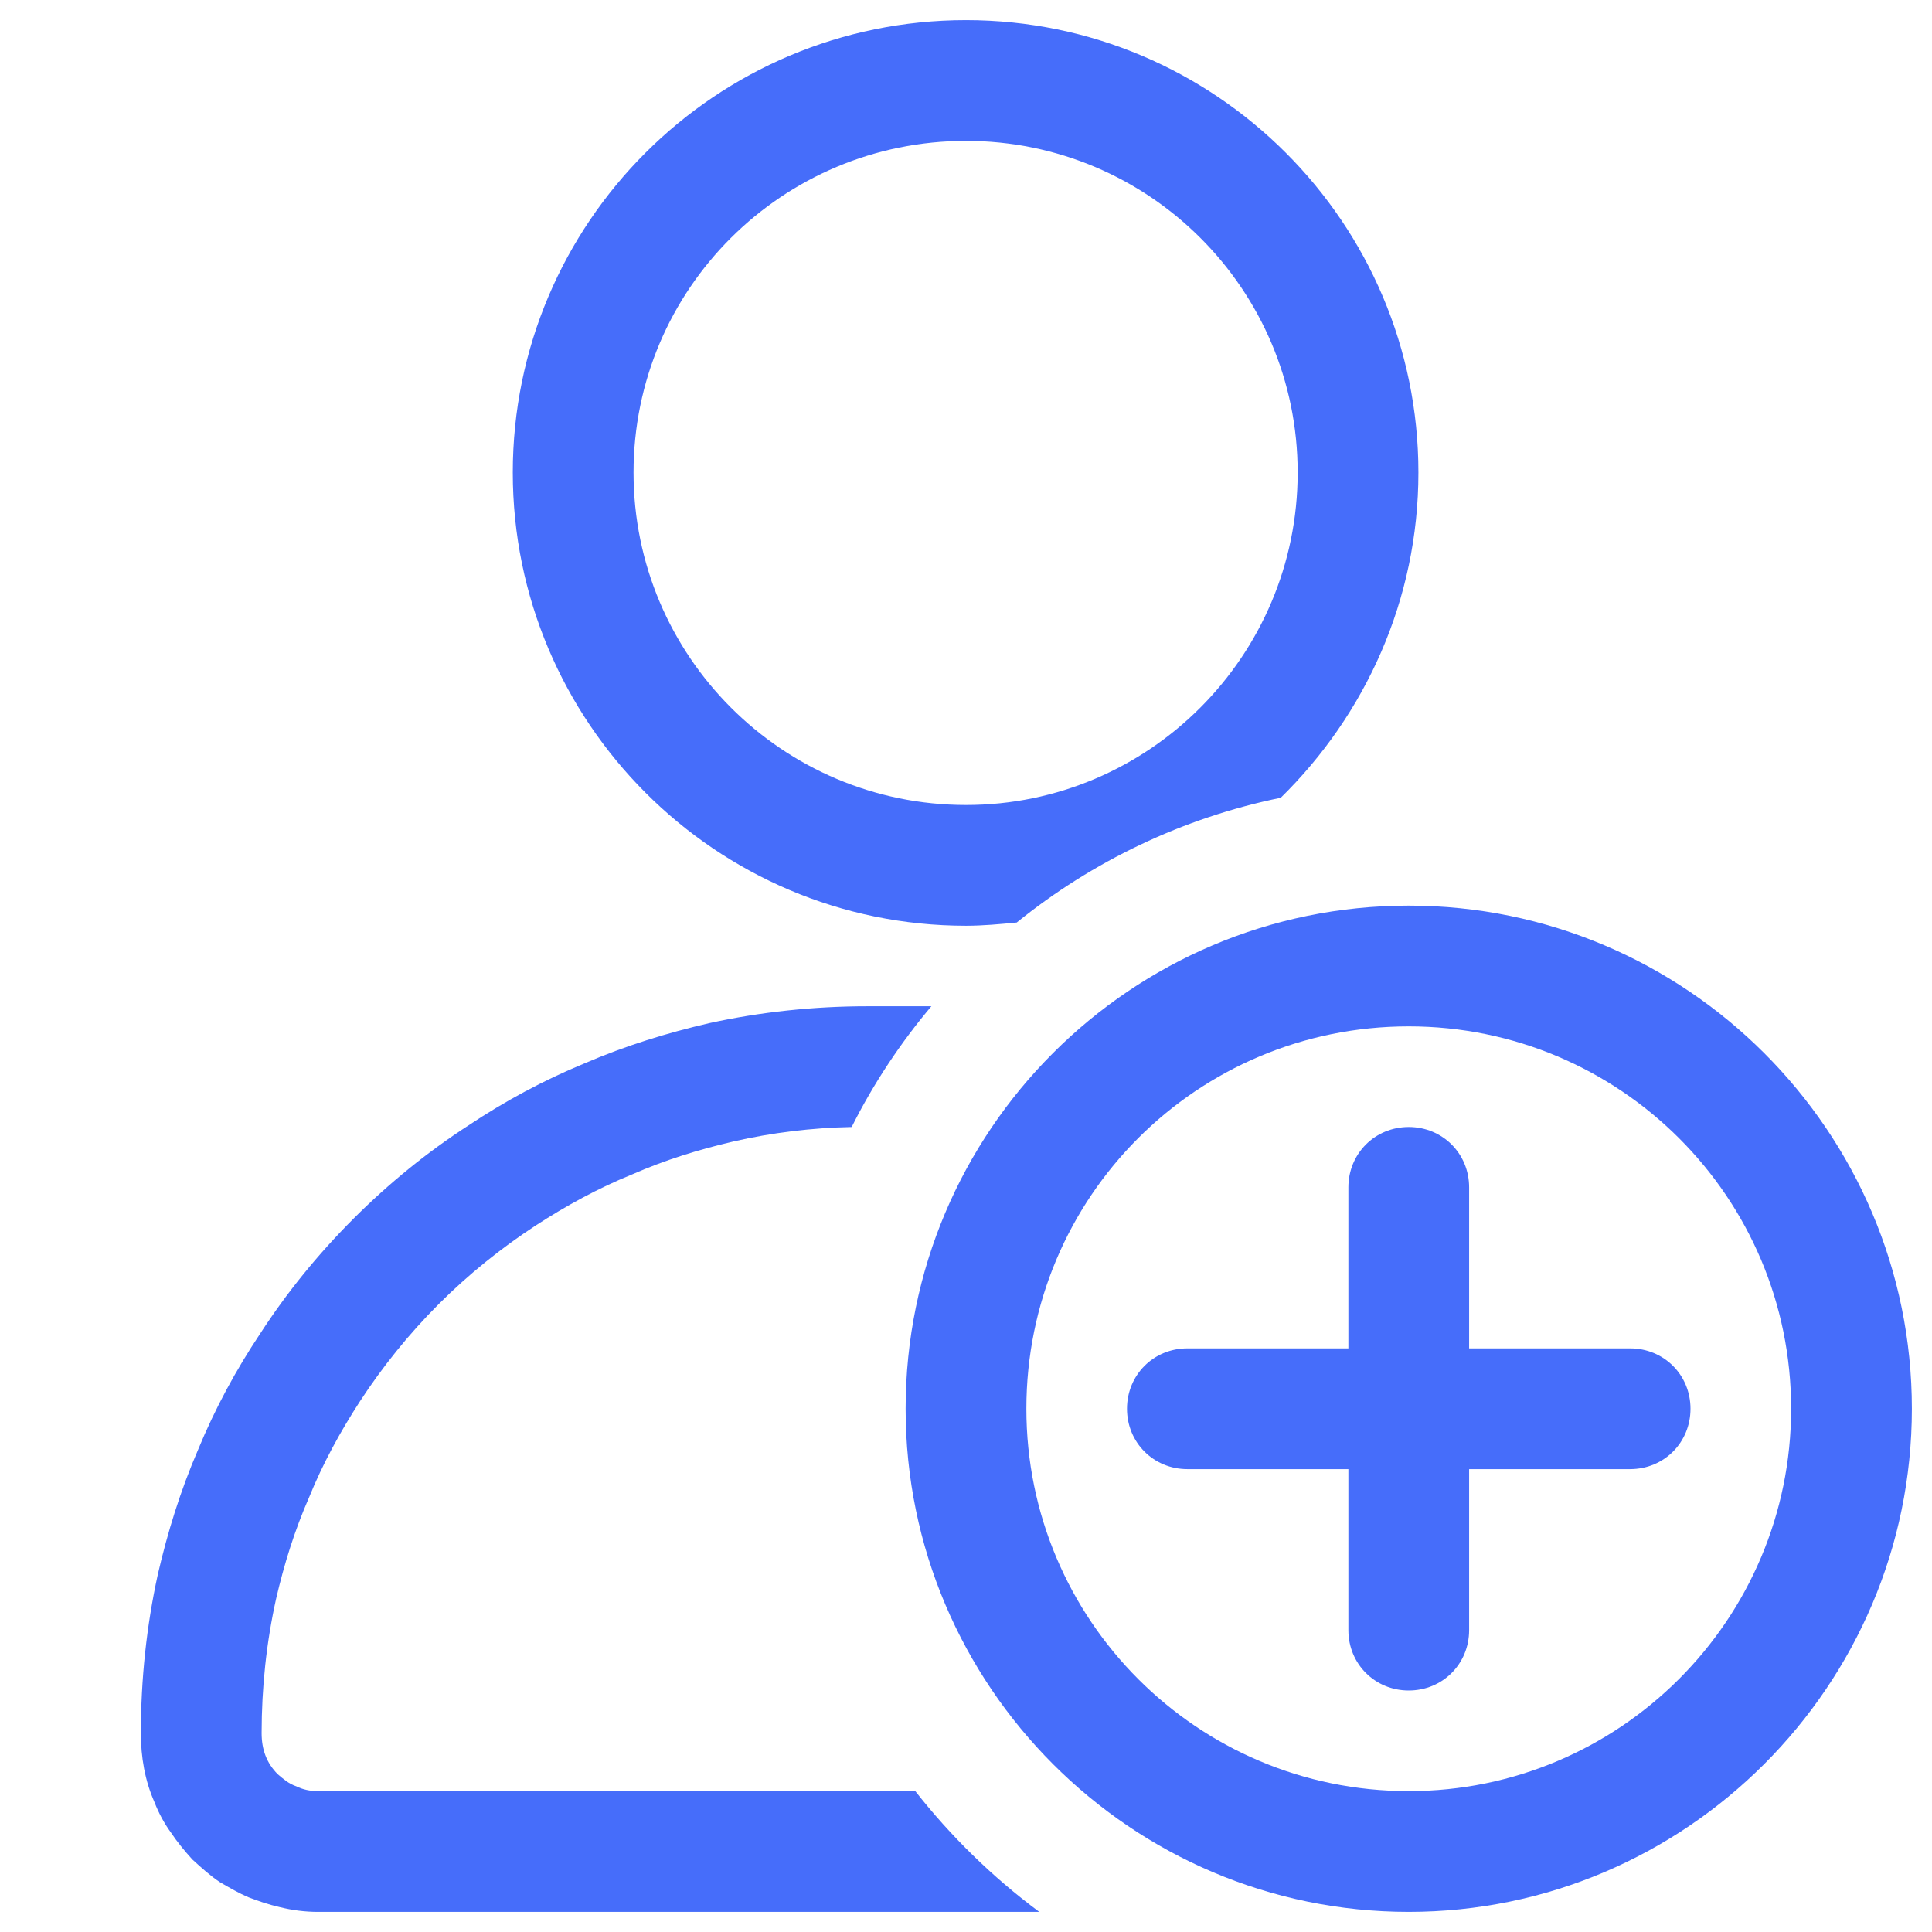 <svg width="24" height="24" viewBox="0 0 24 24" fill="none" xmlns="http://www.w3.org/2000/svg" xmlns:xlink="http://www.w3.org/1999/xlink">
	<desc>
			Created with Pixso.
	</desc>
	<defs>
		<clipPath id="clip50_2110">
			<rect width="24" height="24" fill="white" fill-opacity="0"/>
		</clipPath>
	</defs>
	<g clip-path="url(#clip50_2110)">
		<path d="M11.57 12.5L10.78 12.5C10.11 12.5 9.45 12.57 8.81 12.71C8.29 12.83 7.77 12.99 7.26 13.21C6.75 13.42 6.27 13.68 5.82 13.98C5.31 14.31 4.83 14.7 4.39 15.14C3.95 15.58 3.56 16.06 3.23 16.57C2.93 17.02 2.67 17.5 2.46 18.01C2.24 18.52 2.08 19.04 1.96 19.56C1.82 20.2 1.75 20.86 1.75 21.53C1.75 21.83 1.8 22.12 1.92 22.39C1.97 22.52 2.04 22.65 2.12 22.76C2.2 22.88 2.29 22.99 2.39 23.1C2.5 23.2 2.61 23.3 2.73 23.38C2.85 23.45 2.97 23.52 3.09 23.57C3.22 23.62 3.34 23.66 3.47 23.69C3.63 23.73 3.79 23.75 3.95 23.75L12.91 23.75C12.33 23.32 11.81 22.81 11.37 22.25L3.95 22.25C3.85 22.25 3.76 22.23 3.68 22.19C3.59 22.16 3.52 22.1 3.45 22.04C3.31 21.9 3.25 21.73 3.25 21.53C3.25 20.96 3.31 20.4 3.43 19.86C3.53 19.43 3.66 19.01 3.84 18.6C4.01 18.18 4.23 17.78 4.47 17.41C4.75 16.98 5.08 16.57 5.45 16.2C5.82 15.83 6.23 15.5 6.66 15.22C7.03 14.98 7.43 14.76 7.85 14.59C8.26 14.41 8.68 14.28 9.11 14.18C9.59 14.07 10.08 14.01 10.58 14C10.85 13.46 11.19 12.95 11.57 12.5ZM15.91 9.91C14.69 10.16 13.57 10.7 12.63 11.46C12.42 11.48 12.21 11.5 12 11.5C8.89 11.5 6.37 8.97 6.37 5.87C6.37 2.77 8.89 0.25 12 0.25C15.1 0.25 17.62 2.77 17.62 5.87C17.62 7.45 16.96 8.88 15.91 9.91ZM16.12 5.87C16.12 8.15 14.27 10 12 10C9.72 10 7.87 8.15 7.87 5.87C7.87 3.59 9.72 1.75 12 1.75C14.27 1.75 16.12 3.59 16.12 5.87Z" fill="#466DFA" fill-opacity="1" fill-rule="evenodd"/>
		<path d="M23.75 17.5C23.75 20.94 20.94 23.75 17.5 23.75C14.05 23.75 11.25 20.94 11.25 17.5C11.25 14.05 14.05 11.25 17.5 11.25C20.94 11.25 23.75 14.05 23.75 17.5ZM22.25 17.5C22.25 20.12 20.12 22.25 17.5 22.25C14.87 22.25 12.75 20.12 12.75 17.5C12.75 14.87 14.87 12.75 17.5 12.75C20.12 12.75 22.25 14.87 22.25 17.5Z" fill="#466DFA" fill-opacity="1" fill-rule="evenodd"/>
		<path d="M18.25 14.75C18.25 14.33 17.92 14 17.5 14C17.08 14 16.75 14.33 16.75 14.75L16.75 16.75L14.75 16.75C14.33 16.75 14 17.08 14 17.5C14 17.92 14.33 18.25 14.75 18.25L16.75 18.25L16.75 20.25C16.75 20.67 17.08 21 17.5 21C17.92 21 18.25 20.67 18.25 20.25L18.25 18.25L20.25 18.25C20.67 18.25 21 17.92 21 17.5C21 17.08 20.67 16.75 20.25 16.75L18.25 16.75L18.25 14.75Z" fill="#466DFA" fill-opacity="1" fill-rule="evenodd"/>
		<path d="M17.5 11.5C14.04 11.5 11.25 14.29 11.25 17.75C11.25 21.2 14.04 24 17.5 24C20.95 24 23.75 21.2 23.75 17.75C23.75 14.29 20.95 11.5 17.5 11.5ZM17.5 14.25C17.92 14.25 18.25 14.58 18.25 15L18.25 16.99L20.25 16.99C20.67 16.99 21 17.32 21 17.74C21 18.16 20.67 18.49 20.25 18.49L18.25 18.49L18.25 20.5C18.25 20.92 17.92 21.25 17.5 21.25C17.08 21.25 16.75 20.92 16.75 20.5L16.75 18.49L14.75 18.49C14.33 18.49 14 18.16 14 17.74C14 17.32 14.33 16.99 14.75 16.99L16.75 16.99L16.75 15C16.75 14.58 17.08 14.25 17.5 14.25Z" fill="#FFFFFF" fill-opacity="0" fill-rule="evenodd"/>
	</g>
</svg>
